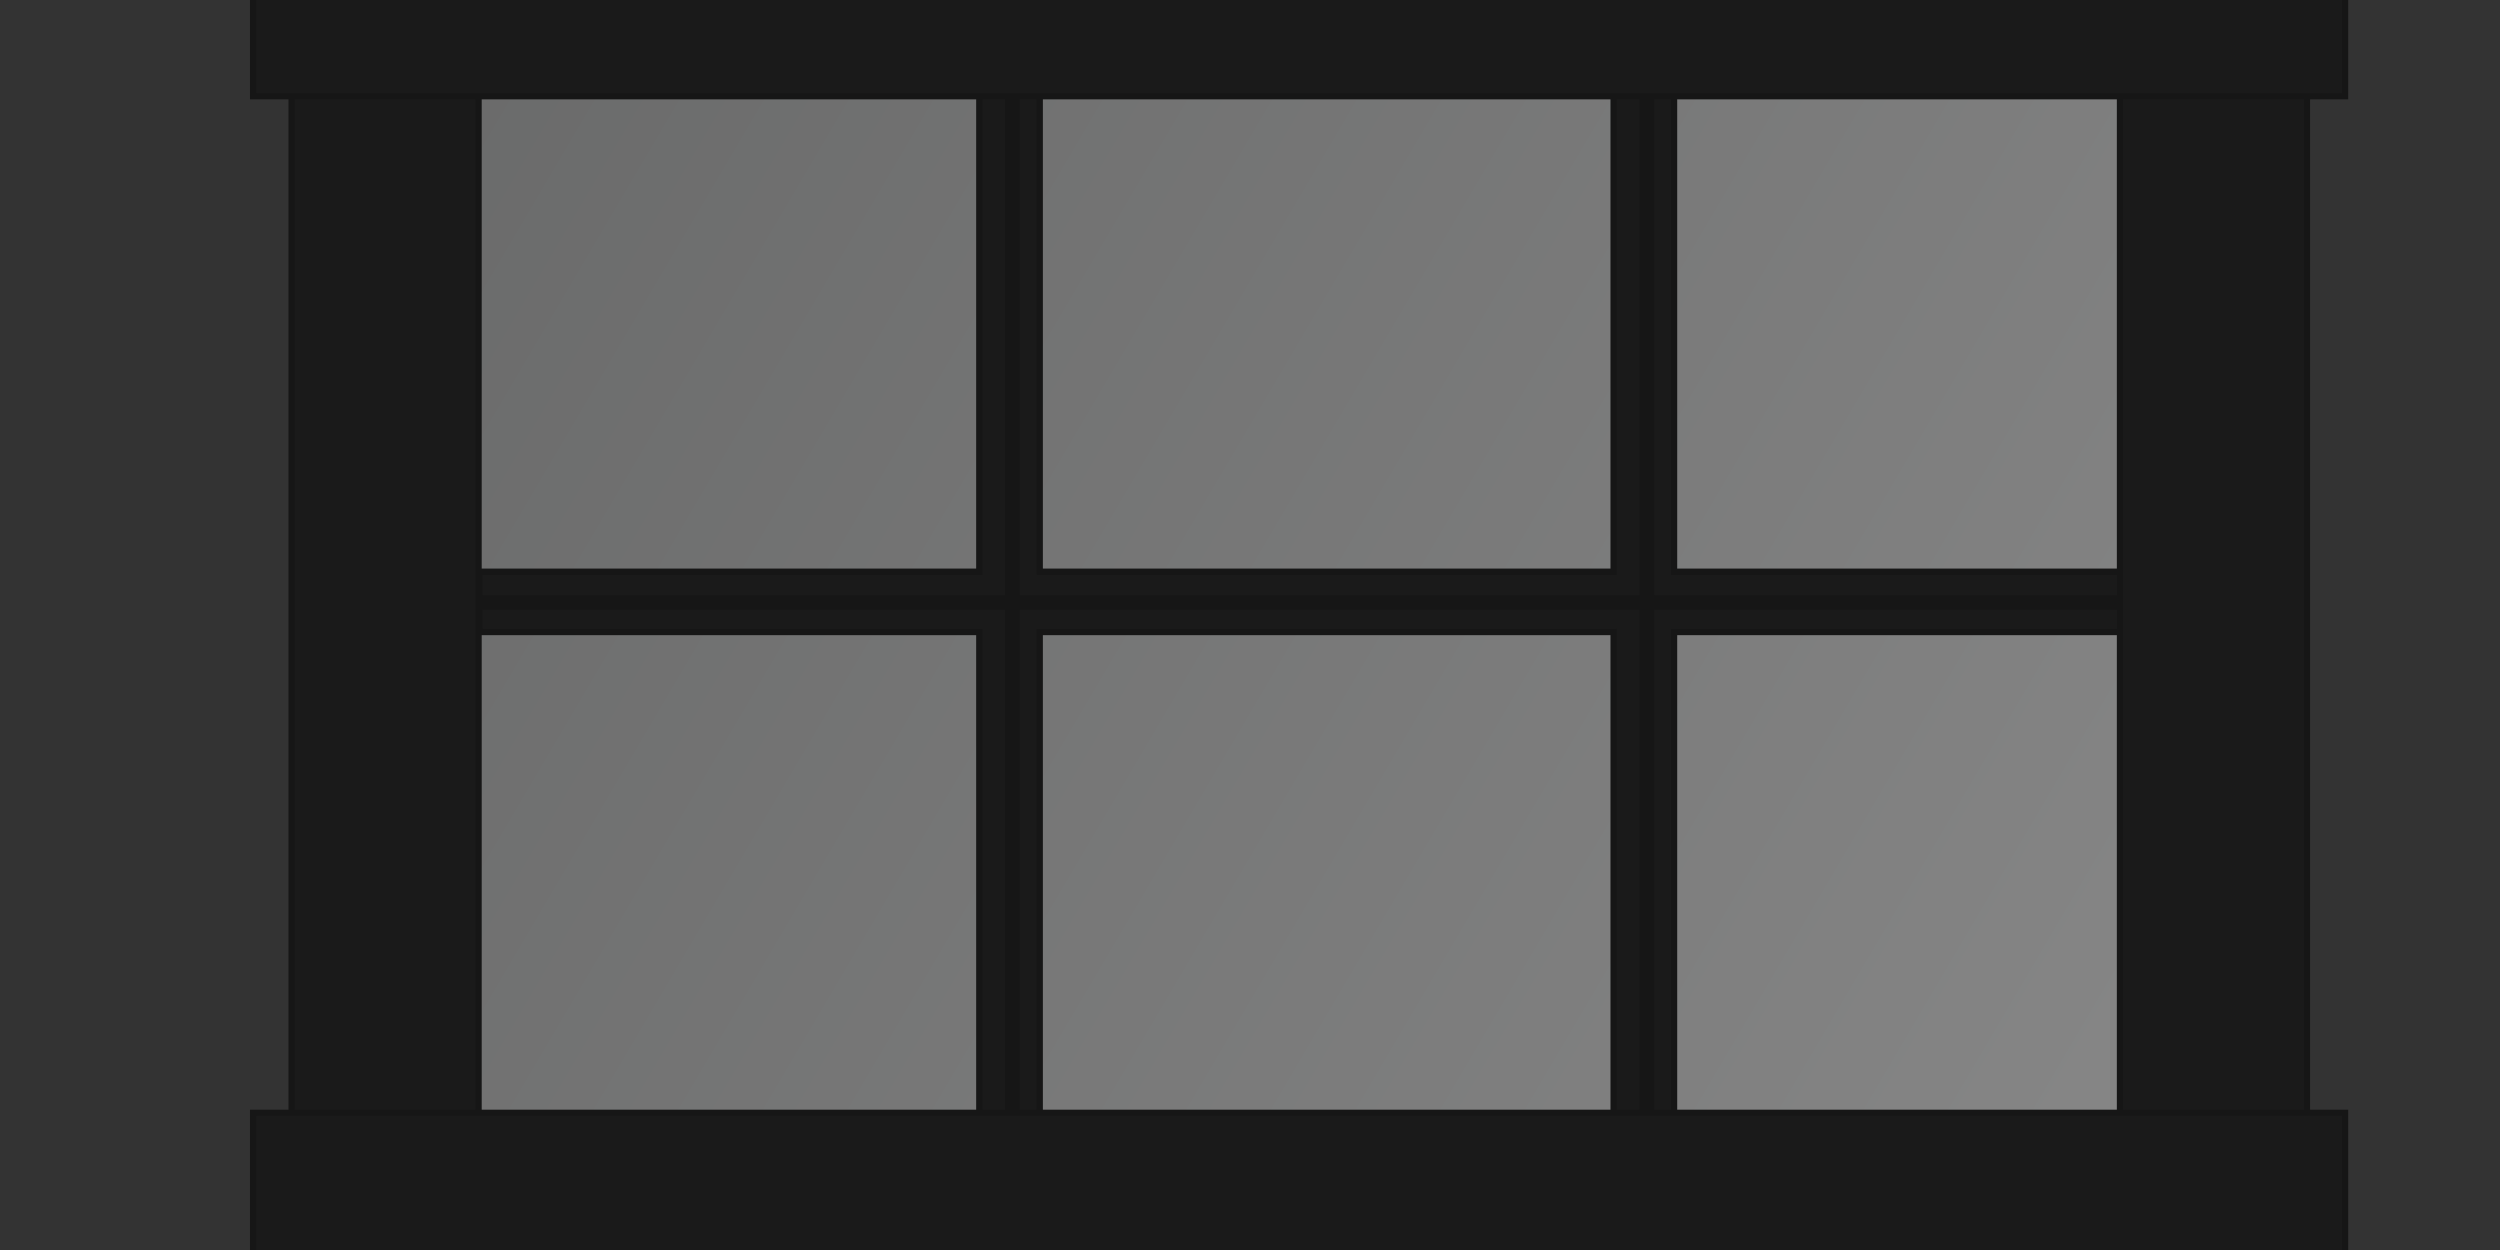 <?xml version="1.0" encoding="UTF-8" standalone="no"?>
<!-- Created with Inkscape (http://www.inkscape.org/) -->

<svg
   xmlns:dc="http://purl.org/dc/elements/1.1/"
   xmlns:cc="http://creativecommons.org/ns#"
   xmlns:rdf="http://www.w3.org/1999/02/22-rdf-syntax-ns#"
   xmlns:svg="http://www.w3.org/2000/svg"
   xmlns="http://www.w3.org/2000/svg"
   xmlns:xlink="http://www.w3.org/1999/xlink"
   xmlns:sodipodi="http://sodipodi.sourceforge.net/DTD/sodipodi-0.dtd"
   xmlns:inkscape="http://www.inkscape.org/namespaces/inkscape"
   width="800"
   height="400"
   id="svg4144"
   version="1.1"
   inkscape:version="0.48.2 r9819"
   sodipodi:docname="windowPeekPane.svg"
   inkscape:export-filename="C:\Users\Jake\Documents\FlashDevelop\Cold\lib\art\decals\windowPeekPane.png"
   inkscape:export-xdpi="90"
   inkscape:export-ydpi="90">
  <defs
     id="defs4146">
    <linearGradient
       gradientTransform="matrix(4.033,0,0,4.048,-2075.581,251.53)"
       inkscape:collect="always"
       xlink:href="#linearGradient5033"
       id="linearGradient5039"
       x1="555"
       y1="98.5"
       x2="726"
       y2="196"
       gradientUnits="userSpaceOnUse" />
    <linearGradient
       inkscape:collect="always"
       id="linearGradient5033">
      <stop
         style="stop-color:#161717;stop-opacity:1"
         offset="0"
         id="stop5035" />
      <stop
         style="stop-color:#454545;stop-opacity:1"
         offset="1"
         id="stop5037" />
    </linearGradient>
    <linearGradient
       y2="196"
       x2="726"
       y1="98.5"
       x1="555"
       gradientTransform="matrix(3.383,0,0,3.395,-2179.731,-372.971)"
       gradientUnits="userSpaceOnUse"
       id="linearGradient4142"
       xlink:href="#linearGradient5033"
       inkscape:collect="always" />
    <linearGradient
       inkscape:collect="always"
       xlink:href="#linearGradient5033"
       id="linearGradient4916"
       gradientUnits="userSpaceOnUse"
       gradientTransform="matrix(3.531,0,0,3.424,-2273.961,-381.485)"
       x1="555"
       y1="98.5"
       x2="726"
       y2="196" />
  </defs>
  <sodipodi:namedview
     id="base"
     pagecolor="#ffffff"
     bordercolor="#666666"
     borderopacity="1.0"
     inkscape:pageopacity="0.0"
     inkscape:pageshadow="2"
     inkscape:zoom="0.7"
     inkscape:cx="802.30739"
     inkscape:cy="170.24692"
     inkscape:document-units="px"
     inkscape:current-layer="layer1"
     showgrid="false"
     fit-margin-top="0"
     fit-margin-left="0"
     fit-margin-right="0"
     fit-margin-bottom="0"
     inkscape:window-width="1440"
     inkscape:window-height="838"
     inkscape:window-x="-8"
     inkscape:window-y="-8"
     inkscape:window-maximized="1" />
  <g
     inkscape:label="Layer 1"
     inkscape:groupmode="layer"
     id="layer1"
     transform="translate(434.281,69.656)">
    <path
       sodipodi:nodetypes="ccccc"
       inkscape:connector-curvature="0"
       id="path4301"
       d="m 279.829,-71.86 88.923,0 0,408.694 -88.923,0 z"
       style="fill:#333333;fill-opacity:1;stroke:none" />
    <path
       style="fill:#333333;fill-opacity:1;stroke:none"
       d="m -441.6,-71.86 136.066,0 0,408.694 -136.066,0 z"
       id="rect3782"
       inkscape:connector-curvature="0"
       sodipodi:nodetypes="ccccc" />
    <rect
       style="opacity:0.642;fill:url(#linearGradient4916);fill-opacity:1;stroke:none"
       id="rect5031"
       width="547.236"
       height="338.983"
       x="-291.555"
       y="-49.35" />
    <path
       style="fill:#1a1a1a;fill-opacity:1;stroke:#161616;stroke-width:2;stroke-linejoin:miter;stroke-miterlimit:4;stroke-opacity:1"
       d="m -120.91,-41.089 0,154.376 -159.948,0 0,19.31 159.948,0 0,156.498 19.347,0 0,-156.498 183.638,0 0,156.498 19.347,0 0,-156.498 143.676,0 0,-19.31 -143.676,0 0,-154.376 -19.347,0 0,154.376 -183.638,0 0,-154.376 z"
       id="rect5041"
       inkscape:connector-curvature="0"
       sodipodi:nodetypes="ccccccccccccccccccccc" />
    <path
       style="fill:#161616;fill-opacity:1;stroke:#161616;stroke-width:2;stroke-linejoin:miter;stroke-miterlimit:4;stroke-opacity:1"
       d="m -111.684,-42.139 0,163.902 -171.017,0 0,2.653 171.017,0 0,178.64 2.74,0 0,-178.64 200.236,0 0,178.64 2.74,0 0,-178.64 151.057,0 0,-2.653 -151.057,0 0,-163.902 -2.74,0 0,163.902 -200.236,0 0,-163.902 z"
       id="path3346"
       inkscape:connector-curvature="0"
       sodipodi:nodetypes="ccccccccccccccccccccc" />
    <path
       sodipodi:nodetypes="ccccc"
       inkscape:connector-curvature="0"
       id="path5338"
       d="m 303.944,-52.548 -59.838,0 0,344.189 59.838,0 z"
       style="fill:#1a1a1a;fill-opacity:1;stroke:#161616;stroke-width:2;stroke-linejoin:miter;stroke-miterlimit:4;stroke-opacity:1" />
    <path
       style="fill:#1a1a1a;fill-opacity:1;stroke:#161616;stroke-width:2;stroke-linejoin:miter;stroke-miterlimit:4;stroke-opacity:1"
       d="m -281.135,-52.548 -59.838,0 0,344.189 59.838,0 z"
       id="path5336"
       inkscape:connector-curvature="0"
       sodipodi:nodetypes="ccccc" />
    <path
       style="fill:#1a1a1a;fill-opacity:1;stroke:#161616;stroke-width:2;stroke-linejoin:miter;stroke-miterlimit:4;stroke-opacity:1"
       d="m -353.286,-98.914 0,60.053 669.429,0 0,-60.053 z"
       id="path5334"
       inkscape:connector-curvature="0"
       sodipodi:nodetypes="ccccc" />
    <path
       sodipodi:nodetypes="ccccc"
       inkscape:connector-curvature="0"
       id="path5332"
       d="m -353.286,286.443 0,60.053 669.429,0 0,-60.053 z"
       style="fill:#1a1a1a;fill-opacity:1;stroke:#161616;stroke-width:2;stroke-linejoin:miter;stroke-miterlimit:4;stroke-opacity:1" />
  </g>
</svg>
